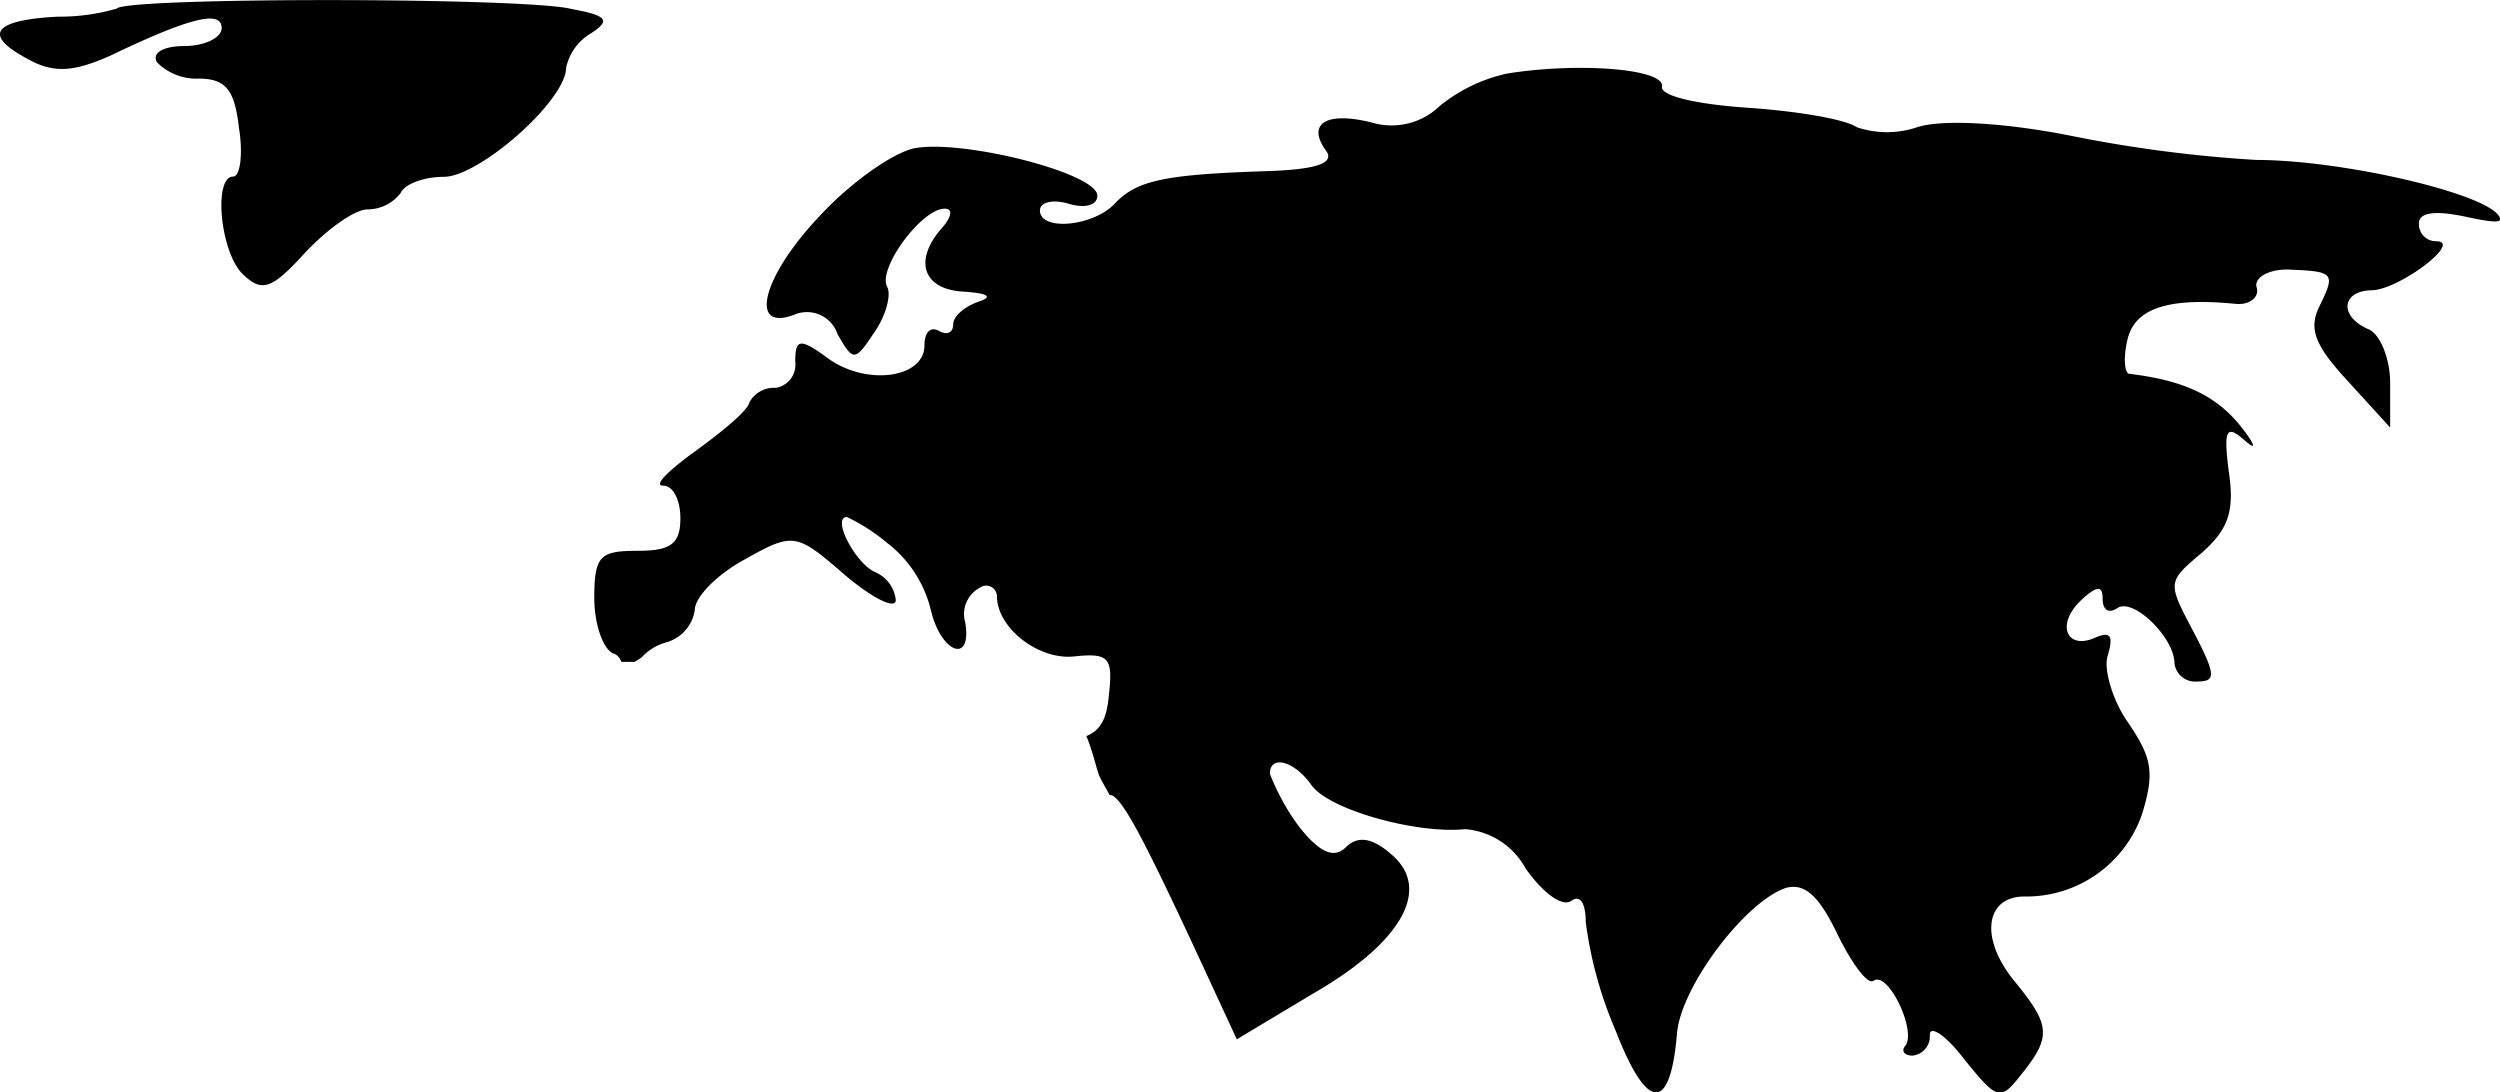 <svg id="Layer_1" data-name="Layer 1" xmlns="http://www.w3.org/2000/svg" viewBox="0 0 204.15 89.2"><path d="M9.54.7a16.65,16.65,0,0,1-4.8.66c-5.28.27-6.22,1.47-2.47,3.46C4.38,6,6,5.88,9,4.55,15.64,1.36,18.1.83,18.1,2.29c0,.8-1.41,1.47-3.05,1.47s-2.69.53-2.23,1.33a4.55,4.55,0,0,0,3.4,1.33c2.23,0,2.94.93,3.29,4,.35,2.13.11,4-.47,4-1.64,0-1.06,6.25.82,8,1.52,1.46,2.34,1.2,5-1.73,1.88-2,4.1-3.59,5.16-3.59a3.41,3.41,0,0,0,2.69-1.33c.36-.79,2-1.33,3.52-1.33,2.93,0,10-6.25,10-8.91a4.3,4.3,0,0,1,2-2.79c1.64-1.06,1.41-1.46-1.53-2C43-.23,10.25-.23,9.54.7Z" transform="translate(0 0)"/><path d="M203.91,17.45c-1.76-1.86-12.89-4.39-19.69-4.39a109,109,0,0,1-15.24-2c-5.4-1.06-10.44-1.33-12.43-.67a7.67,7.67,0,0,1-4.92,0c-.94-.66-4.93-1.32-8.91-1.59s-7.15-.93-7-1.73c.24-1.46-6.91-2-12.66-1.06a13.14,13.14,0,0,0-5.51,2.66A5.65,5.65,0,0,1,112,10c-3.75-.93-5.27.13-3.75,2.26.82,1.06-.7,1.59-4.92,1.72-8.44.27-10.55.8-12.31,2.66s-6.1,2.26-6.1.54c0-.67,1.06-.93,2.35-.54s2.34.14,2.34-.66c0-1.86-11.14-4.65-15-3.86-1.76.4-5.16,2.8-7.62,5.46-4.81,5.05-5.87,9.57-2.11,8.11a2.63,2.63,0,0,1,3.51,1.59c1.29,2.26,1.41,2.26,3-.13.94-1.33,1.41-3.06,1.06-3.72-.82-1.47,2.81-6.39,4.69-6.39.7,0,.58.67-.24,1.6-2.34,2.66-1.52,5.05,1.88,5.18,1.87.14,2.34.4,1.17.8s-2.11,1.2-2.11,1.86-.47.93-1.17.54-1.18.13-1.18,1.19c0,2.66-4.69,3.33-7.85,1.07-2.35-1.73-2.7-1.6-2.7.26a1.91,1.91,0,0,1-1.58,2.13h-.06a2.27,2.27,0,0,0-2.11,1.2c-.12.66-2.23,2.39-4.45,4s-3.4,2.79-2.58,2.79,1.4,1.19,1.4,2.66c0,2.12-.82,2.66-3.51,2.66-3.05,0-3.52.4-3.52,3.85,0,2.13.7,4.12,1.52,4.52a.94.94,0,0,1,.59.49.75.75,0,0,1,.07.12l.05.09v0h0l0,0h0l0,0H51l.06,0,.11,0h.46l.12,0,.06,0h0l.11-.06.21-.13.26-.17a4.21,4.21,0,0,1,2-1.23,3.24,3.24,0,0,0,2.35-2.66c0-1.07,1.87-2.93,4.1-4.13,4-2.26,4.22-2.12,8.21,1.33,2.22,1.87,4.1,2.8,4.1,2a2.79,2.79,0,0,0-1.64-2.26c-1.64-.67-3.64-4.52-2.35-4.52a15.38,15.38,0,0,1,3.29,2.12A9.82,9.82,0,0,1,76,49.76c.82,3.59,3.4,4.52,2.82,1.07A2.44,2.44,0,0,1,80,48a.88.88,0,0,1,1.41.67c0,2.66,3.51,5.32,6.44,4.92,2.7-.27,3.05.13,2.7,3.19-.17,1.9-.65,2.84-1.84,3.33a11.3,11.3,0,0,1,.47,1.31c.16.5.29,1,.44,1.51l.12.36c.05.12.11.24.17.36s.26.48.39.71.21.36.3.55c.86,0,2.36,2.69,6.75,12.08L101,84.87l6.22-3.73c7.38-4.25,9.73-8.64,6.33-11.43-1.53-1.33-2.7-1.46-3.64-.53s-2.11.53-3.87-1.73a18.51,18.51,0,0,1-2.34-4.26c0-1.59,2-1.06,3.4.93s8.56,4,12.54,3.59a6.16,6.16,0,0,1,4.93,3.19c1.4,2,3,3.2,3.75,2.66s1.17.27,1.17,1.73a33.35,33.35,0,0,0,2.46,8.91c2.58,6.65,4.46,6.65,5,.13.36-3.85,5.63-10.77,8.91-11.83,1.53-.4,2.7.67,4.22,3.86,1.18,2.39,2.47,4.12,2.93,3.72,1.18-.8,3.52,4.12,2.58,5.32-.35.4-.11.8.59.8a1.58,1.58,0,0,0,1.41-1.7v0c0-.8,1.29,0,2.81,2,2.7,3.33,2.93,3.46,4.69,1.2,2.46-3.06,2.34-4-.59-7.58s-2.34-7,.94-6.91a10,10,0,0,0,9.5-6.79c1-3.32.82-4.52-1.18-7.44-1.29-1.86-2-4.39-1.64-5.45.47-1.6.24-2-1-1.47-2.35,1.07-3.28-1.06-1.17-3.05,1.29-1.2,1.75-1.2,1.75-.14s.59,1.2,1.18.8c1.29-.93,4.69,2.39,4.69,4.52a1.7,1.7,0,0,0,1.87,1.46c1.53,0,1.53-.53-.35-4.12-2.11-4-2.11-4,.7-6.38,2.11-1.86,2.7-3.32,2.23-6.52-.47-3.59-.23-4,1.29-2.66,1.06.94.82.27-.47-1.33-2-2.39-4.57-3.59-9-4.12-.35-.13-.46-1.33-.11-2.79.58-2.53,3.28-3.46,8.79-2.92,1.17.13,2-.54,1.76-1.33s.94-1.47,2.46-1.47c3.87.14,4,.27,2.7,2.93-.94,1.86-.47,3.19,2.22,6.11l3.52,3.86V31.28c0-2-.82-4-1.76-4.39-2.46-1.06-2.23-3.19.35-3.19,2.23-.13,7.39-4,5.16-4a1.39,1.39,0,0,1-1.4-1.4.13.13,0,0,0,0-.06c0-.93,1.41-1.06,3.87-.53S204.62,18.25,203.91,17.45Z" transform="translate(0 0)"/></svg>